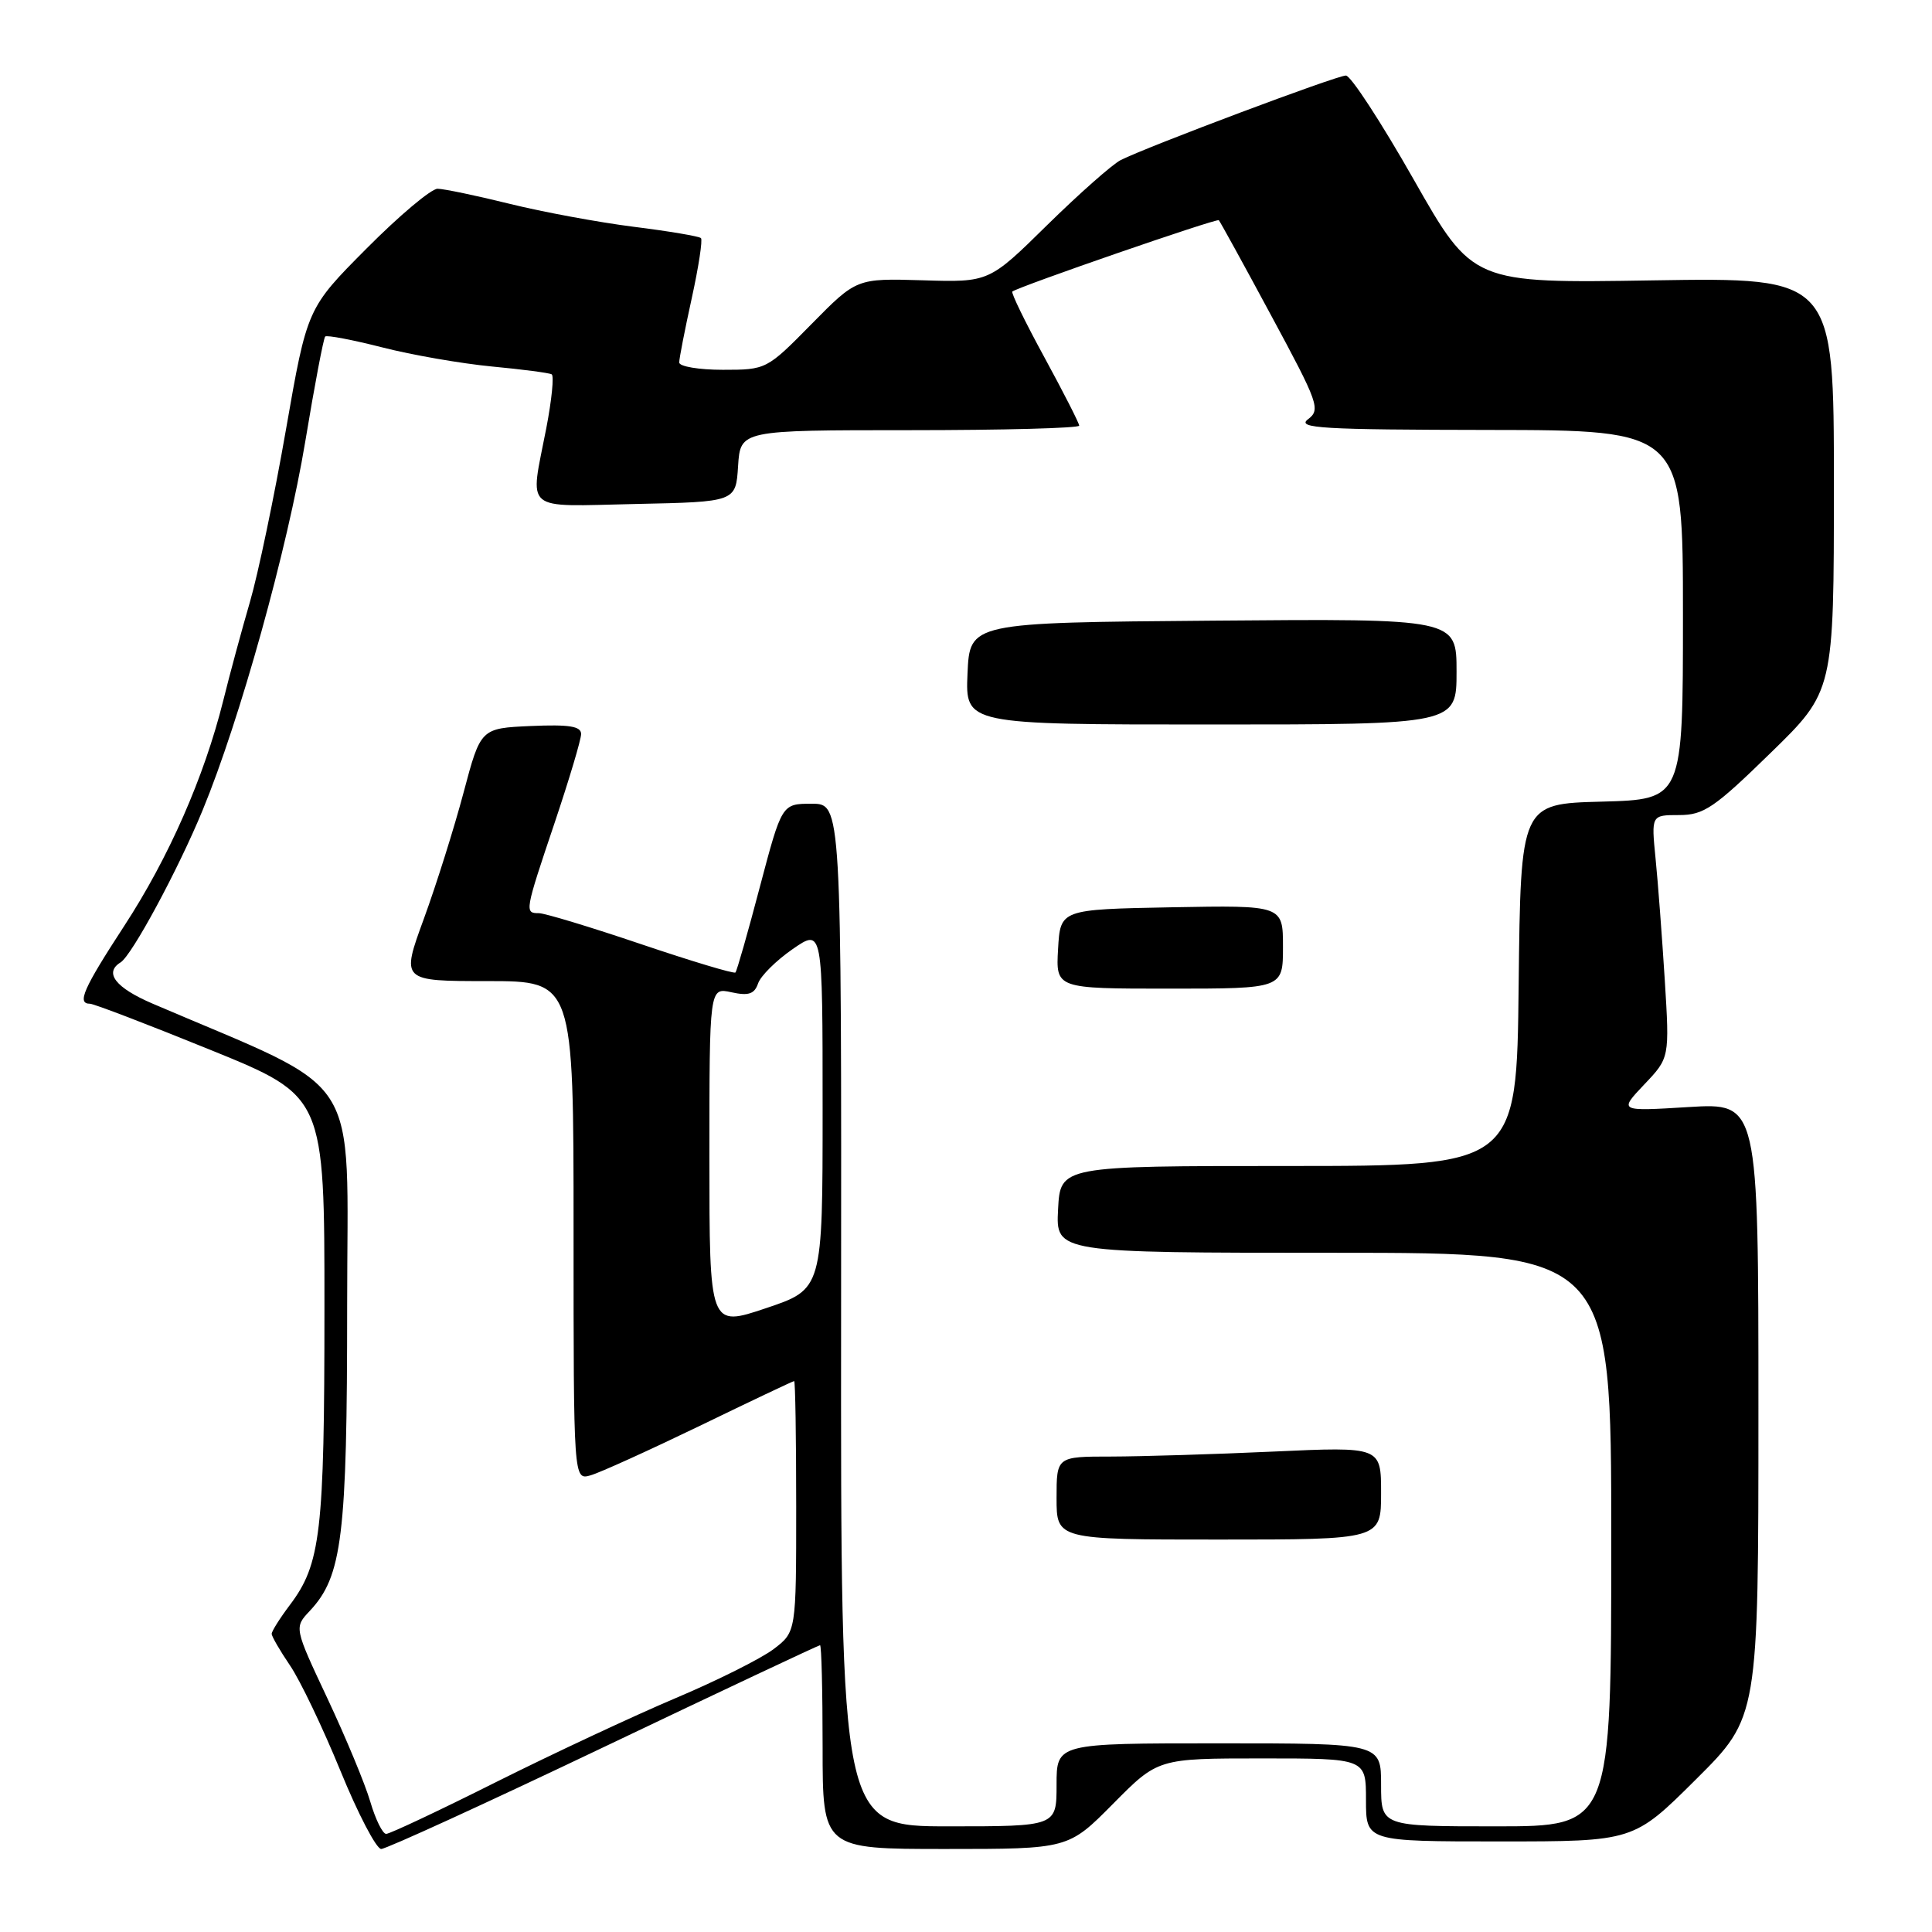 <?xml version="1.0" encoding="UTF-8" standalone="no"?>
<!DOCTYPE svg PUBLIC "-//W3C//DTD SVG 1.1//EN" "http://www.w3.org/Graphics/SVG/1.1/DTD/svg11.dtd" >
<svg xmlns="http://www.w3.org/2000/svg" xmlns:xlink="http://www.w3.org/1999/xlink" version="1.1" viewBox="0 0 256 256">
 <g >
 <path fill="currentColor"
d=" M 80.00 231.50 C 95.57 224.07 108.47 218.00 108.66 218.00 C 108.85 218.00 109.00 224.07 109.00 231.50 C 109.00 245.00 109.00 245.00 125.28 245.00 C 141.56 245.00 141.56 245.00 147.50 239.00 C 153.44 233.00 153.44 233.00 167.22 233.00 C 181.00 233.00 181.00 233.00 181.00 238.50 C 181.00 244.00 181.00 244.00 198.73 244.00 C 216.46 244.00 216.46 244.00 224.73 235.77 C 233.00 227.54 233.00 227.54 233.00 186.84 C 233.00 146.13 233.00 146.13 223.75 146.69 C 214.50 147.26 214.50 147.26 217.86 143.71 C 221.23 140.17 221.23 140.17 220.59 129.83 C 220.23 124.15 219.69 116.91 219.37 113.75 C 218.80 108.00 218.80 108.00 222.49 108.00 C 225.75 108.00 227.14 107.06 234.58 99.80 C 243.00 91.60 243.00 91.60 243.00 64.19 C 243.00 36.77 243.00 36.77 219.07 37.15 C 195.14 37.54 195.14 37.54 187.32 23.78 C 183.02 16.21 178.98 10.01 178.34 10.01 C 177.13 10.00 152.03 19.43 148.50 21.21 C 147.40 21.77 143.02 25.64 138.77 29.81 C 131.05 37.41 131.05 37.41 122.27 37.14 C 113.50 36.88 113.50 36.88 107.53 42.94 C 101.60 48.97 101.53 49.00 95.78 49.00 C 92.60 49.00 90.00 48.56 90.00 48.03 C 90.00 47.49 90.75 43.66 91.66 39.52 C 92.57 35.37 93.12 31.78 92.88 31.55 C 92.64 31.31 88.63 30.63 83.97 30.05 C 79.31 29.46 71.90 28.09 67.50 27.00 C 63.10 25.91 58.81 25.02 57.98 25.01 C 57.14 25.01 52.91 28.56 48.58 32.92 C 40.70 40.84 40.70 40.84 37.89 56.93 C 36.35 65.77 34.20 76.05 33.12 79.75 C 32.04 83.46 30.44 89.35 29.58 92.84 C 27.05 102.97 22.37 113.62 16.48 122.66 C 11.03 131.02 10.16 133.00 11.92 133.00 C 12.43 133.00 19.63 135.76 27.92 139.13 C 43.00 145.26 43.00 145.26 42.99 173.38 C 42.99 203.10 42.50 207.25 38.40 212.68 C 37.08 214.43 36.00 216.15 36.00 216.49 C 36.00 216.83 37.09 218.71 38.42 220.67 C 39.76 222.63 42.76 228.91 45.10 234.62 C 47.43 240.33 49.87 245.00 50.51 245.00 C 51.16 245.00 64.43 238.93 80.00 231.50 Z  M 49.07 238.75 C 48.39 236.41 45.83 230.26 43.40 225.08 C 38.97 215.66 38.97 215.66 41.05 213.45 C 45.35 208.87 46.00 203.56 46.00 172.95 C 46.00 141.24 48.50 145.11 20.25 133.00 C 15.31 130.89 13.75 128.89 15.98 127.52 C 17.48 126.59 23.62 115.21 26.86 107.33 C 31.78 95.41 38.09 72.72 40.45 58.50 C 41.68 51.06 42.87 44.81 43.09 44.59 C 43.32 44.38 46.72 45.03 50.65 46.03 C 54.58 47.04 61.11 48.17 65.15 48.56 C 69.19 48.94 72.77 49.41 73.10 49.60 C 73.43 49.78 73.11 52.98 72.39 56.72 C 70.20 68.04 69.09 67.10 84.25 66.78 C 97.50 66.50 97.50 66.50 97.80 61.75 C 98.11 57.00 98.11 57.00 120.55 57.00 C 132.90 57.00 143.00 56.73 143.00 56.40 C 143.00 56.08 140.92 52.00 138.39 47.35 C 135.85 42.70 133.94 38.77 134.14 38.63 C 135.12 37.92 161.23 28.90 161.50 29.18 C 161.67 29.36 164.81 35.06 168.46 41.85 C 174.72 53.45 175.01 54.28 173.31 55.56 C 171.76 56.74 175.21 56.94 197.25 56.97 C 223.00 57.00 223.00 57.00 223.00 81.47 C 223.00 105.93 223.00 105.93 212.25 106.22 C 201.50 106.50 201.50 106.50 201.23 130.50 C 200.97 154.50 200.97 154.50 170.73 154.50 C 140.50 154.50 140.50 154.50 140.20 160.25 C 139.90 166.00 139.90 166.00 176.70 166.00 C 213.50 166.00 213.50 166.00 213.50 204.00 C 213.50 242.00 213.50 242.00 198.25 242.00 C 183.00 242.00 183.00 242.00 183.00 236.50 C 183.00 231.00 183.00 231.00 161.50 231.00 C 140.00 231.00 140.00 231.00 140.00 236.50 C 140.00 242.00 140.00 242.00 125.70 242.00 C 111.40 242.00 111.40 242.00 111.45 174.25 C 111.50 106.50 111.50 106.50 107.55 106.50 C 103.60 106.50 103.60 106.50 100.69 117.50 C 99.10 123.55 97.64 128.66 97.45 128.86 C 97.27 129.06 91.65 127.37 84.96 125.11 C 78.28 122.85 72.18 121.00 71.40 121.00 C 69.49 121.00 69.53 120.80 73.50 109.00 C 75.42 103.28 77.00 98.00 77.00 97.26 C 77.00 96.23 75.41 95.98 70.34 96.20 C 63.69 96.50 63.69 96.50 61.43 105.00 C 60.19 109.67 57.82 117.21 56.16 121.75 C 53.14 130.00 53.14 130.00 64.57 130.00 C 76.00 130.00 76.00 130.00 76.00 163.07 C 76.00 196.13 76.00 196.13 78.25 195.49 C 79.49 195.14 86.00 192.18 92.73 188.93 C 99.45 185.67 105.08 183.00 105.23 183.00 C 105.38 183.00 105.50 190.48 105.50 199.62 C 105.50 216.24 105.50 216.24 102.50 218.52 C 100.85 219.77 95.00 222.70 89.50 225.02 C 84.00 227.35 73.32 232.34 65.76 236.12 C 58.21 239.91 51.64 243.00 51.17 243.00 C 50.70 243.00 49.76 241.09 49.07 238.75 Z  M 183.00 197.84 C 183.00 191.69 183.00 191.69 168.75 192.34 C 160.91 192.70 151.24 192.99 147.25 193.00 C 140.00 193.00 140.00 193.00 140.00 198.50 C 140.00 204.00 140.00 204.00 161.50 204.00 C 183.00 204.00 183.00 204.00 183.00 197.84 Z  M 170.00 125.47 C 170.00 119.95 170.00 119.95 155.25 120.22 C 140.50 120.50 140.50 120.50 140.20 125.75 C 139.90 131.00 139.90 131.00 154.95 131.00 C 170.00 131.00 170.00 131.00 170.00 125.47 Z  M 193.00 88.99 C 193.00 81.97 193.00 81.97 160.75 82.24 C 128.50 82.50 128.50 82.50 128.20 89.25 C 127.91 96.00 127.91 96.00 160.45 96.00 C 193.00 96.00 193.00 96.00 193.00 88.99 Z  M 94.00 153.35 C 94.00 130.84 94.00 130.84 96.91 131.48 C 99.19 131.98 99.96 131.72 100.45 130.31 C 100.79 129.31 102.85 127.27 105.03 125.76 C 109.00 123.02 109.00 123.02 109.00 146.92 C 109.00 170.82 109.00 170.82 101.50 173.34 C 94.00 175.86 94.00 175.86 94.00 153.35 Z "/>
</g>
</svg>
